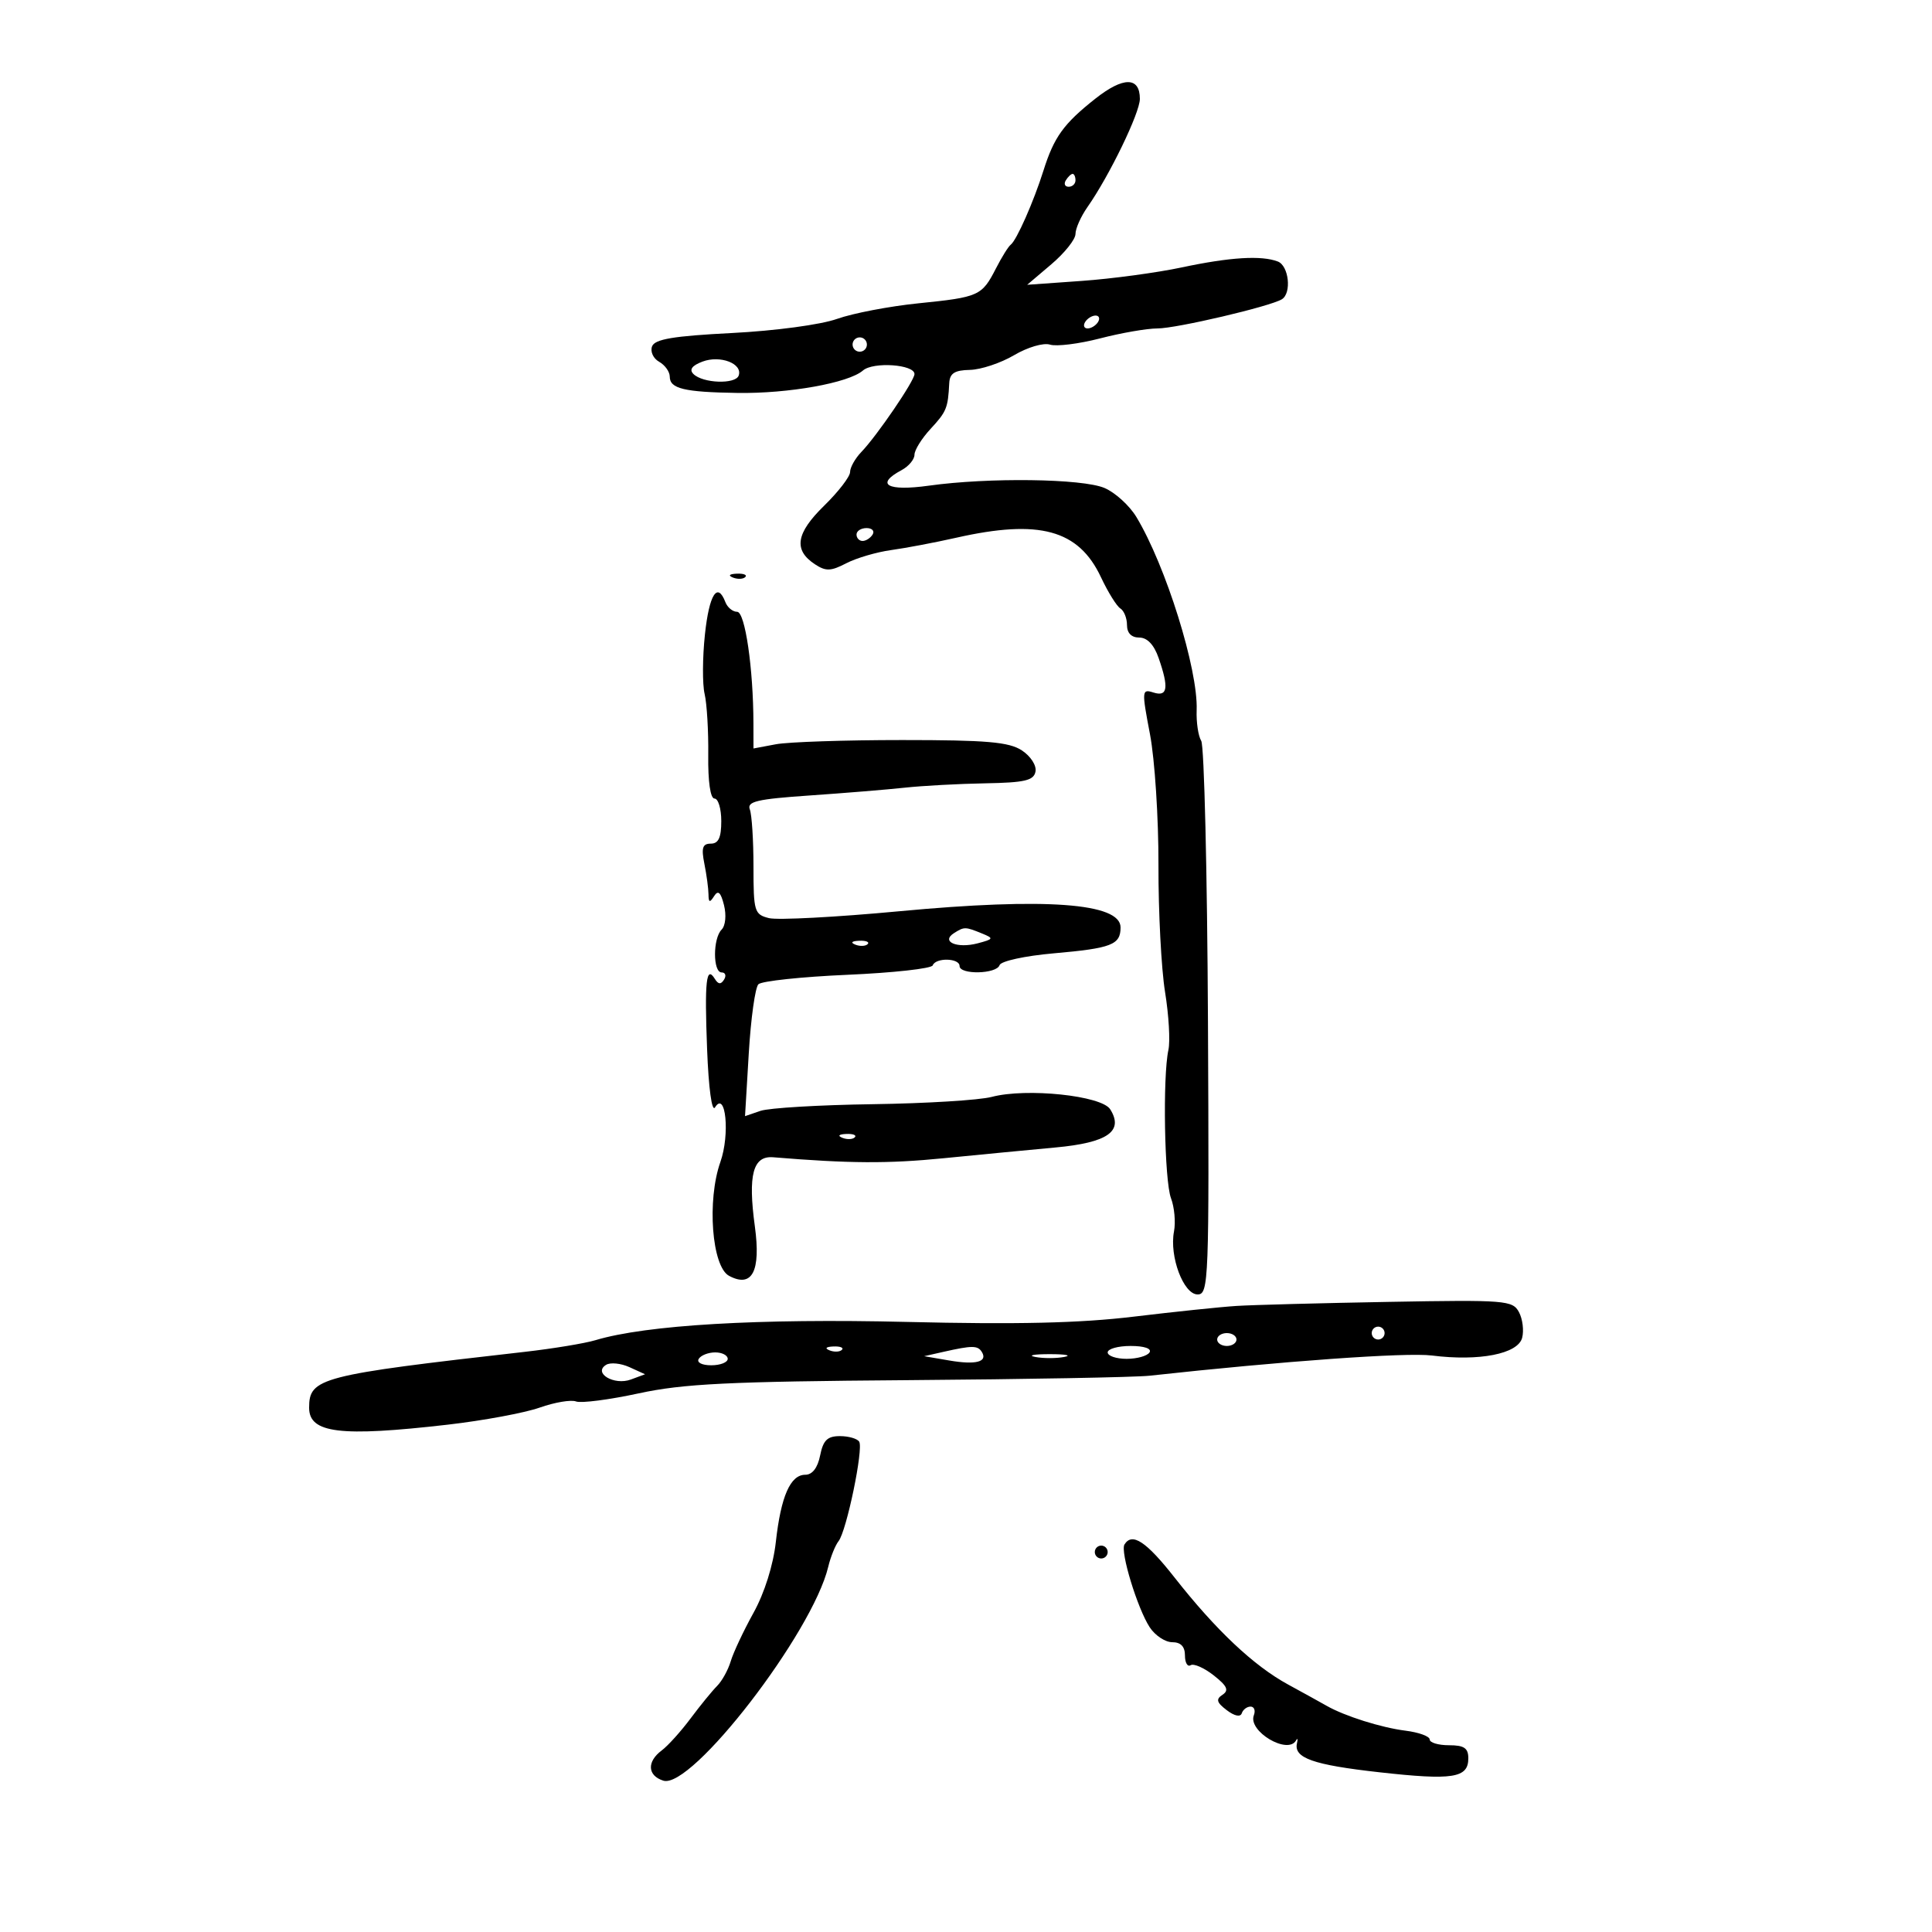 <svg xmlns="http://www.w3.org/2000/svg" width="300" height="300" viewBox="0 0 300 300" version="1.1">
	<path d="M 170.069 15.333 C 165.146 19.229, 163.669 21.278, 162.024 26.500 C 160.509 31.310, 157.857 37.309, 156.942 38 C 156.577 38.275, 155.544 39.934, 154.647 41.687 C 152.466 45.944, 152.017 46.145, 142.606 47.099 C 138.129 47.553, 132.448 48.641, 129.983 49.516 C 127.436 50.420, 120.386 51.368, 113.658 51.711 C 104.581 52.174, 101.685 52.657, 101.254 53.781 C 100.944 54.588, 101.436 55.664, 102.346 56.173 C 103.255 56.683, 104 57.722, 104 58.482 C 104 60.351, 106.227 60.889, 114.500 61.015 C 122.435 61.137, 131.768 59.468, 134 57.529 C 135.596 56.143, 142 56.587, 142 58.084 C 142 59.125, 136.181 67.658, 133.750 70.183 C 132.787 71.182, 132 72.584, 132 73.297 C 132 74.010, 130.183 76.368, 127.962 78.537 C 123.595 82.802, 123.183 85.401, 126.525 87.608 C 128.231 88.735, 129.002 88.712, 131.408 87.464 C 132.979 86.648, 136.118 85.727, 138.382 85.415 C 140.647 85.104, 145.200 84.240, 148.500 83.495 C 161.392 80.585, 167.487 82.249, 170.956 89.630 C 172.045 91.947, 173.401 94.130, 173.968 94.480 C 174.536 94.831, 175 95.991, 175 97.059 C 175 98.300, 175.686 99, 176.902 99 C 178.137 99, 179.190 100.105, 179.902 102.149 C 181.527 106.811, 181.318 108.236, 179.110 107.535 C 177.293 106.958, 177.273 107.211, 178.571 114.025 C 179.314 117.924, 179.905 127.051, 179.885 134.307 C 179.864 141.563, 180.325 150.440, 180.908 154.033 C 181.492 157.625, 181.727 161.675, 181.430 163.033 C 180.525 167.181, 180.808 183.365, 181.833 186.062 C 182.364 187.458, 182.573 189.782, 182.297 191.226 C 181.557 195.095, 183.774 201, 185.966 201 C 187.689 201, 187.767 198.939, 187.572 158.701 C 187.459 135.436, 186.988 115.790, 186.527 115.044 C 186.065 114.297, 185.745 112.150, 185.816 110.273 C 186.054 103.948, 181.024 87.833, 176.452 80.271 C 175.379 78.495, 173.150 76.470, 171.500 75.771 C 168.052 74.310, 153.514 74.119, 144.250 75.412 C 137.768 76.317, 135.843 75.225, 140 73 C 141.100 72.411, 142 71.336, 142 70.611 C 142 69.886, 143.125 68.078, 144.500 66.595 C 146.977 63.921, 147.201 63.375, 147.398 59.500 C 147.476 57.967, 148.224 57.485, 150.601 57.437 C 152.306 57.402, 155.394 56.375, 157.462 55.155 C 159.560 53.917, 162.027 53.191, 163.042 53.513 C 164.043 53.831, 167.545 53.395, 170.825 52.545 C 174.105 51.695, 178.114 51, 179.734 51 C 182.675 51, 197.251 47.581, 199.050 46.469 C 200.593 45.516, 200.135 41.266, 198.418 40.607 C 195.872 39.630, 190.993 39.930, 183.500 41.524 C 179.650 42.343, 172.675 43.286, 168 43.618 L 159.500 44.222 163.250 41.038 C 165.313 39.287, 167 37.169, 167 36.332 C 167 35.494, 167.837 33.614, 168.860 32.154 C 172.262 27.301, 176.996 17.530, 176.998 15.357 C 177.001 11.895, 174.425 11.886, 170.069 15.333 M 165.500 28 C 165.160 28.550, 165.359 29, 165.941 29 C 166.523 29, 167 28.550, 167 28 C 167 27.450, 166.802 27, 166.559 27 C 166.316 27, 165.840 27.450, 165.500 28 M 168.500 50 C 168.160 50.550, 168.332 51, 168.882 51 C 169.432 51, 170.160 50.550, 170.500 50 C 170.840 49.450, 170.668 49, 170.118 49 C 169.568 49, 168.840 49.450, 168.500 50 M 132.553 52.915 C 132.231 53.436, 132.394 54.125, 132.915 54.447 C 133.436 54.769, 134.125 54.606, 134.447 54.085 C 134.769 53.564, 134.606 52.875, 134.085 52.553 C 133.564 52.231, 132.875 52.394, 132.553 52.915 M 109.080 56.149 C 107.453 56.762, 106.991 57.391, 107.670 58.070 C 109.130 59.530, 114.208 59.708, 114.702 58.318 C 115.359 56.466, 111.840 55.108, 109.080 56.149 M 133 83 C 133 83.550, 133.423 84, 133.941 84 C 134.459 84, 135.160 83.550, 135.500 83 C 135.840 82.450, 135.416 82, 134.559 82 C 133.702 82, 133 82.450, 133 83 M 113.813 89.683 C 114.534 89.972, 115.397 89.936, 115.729 89.604 C 116.061 89.272, 115.471 89.036, 114.417 89.079 C 113.252 89.127, 113.015 89.364, 113.813 89.683 M 109.463 98.500 C 109.080 102.075, 109.057 106.238, 109.412 107.750 C 109.767 109.263, 110.021 113.537, 109.976 117.250 C 109.926 121.361, 110.306 124, 110.947 124 C 111.526 124, 112 125.575, 112 127.500 C 112 130.064, 111.565 131, 110.375 131 C 109.088 131, 108.880 131.651, 109.375 134.125 C 109.719 135.844, 110.007 137.981, 110.015 138.875 C 110.027 140.157, 110.210 140.216, 110.883 139.155 C 111.508 138.169, 111.919 138.541, 112.423 140.550 C 112.812 142.100, 112.653 143.747, 112.055 144.345 C 110.682 145.718, 110.685 151, 112.059 151 C 112.641 151, 112.810 151.498, 112.434 152.107 C 111.945 152.898, 111.536 152.867, 111 152 C 109.663 149.836, 109.390 152.307, 109.797 162.900 C 110.032 169.016, 110.540 172.745, 111.030 171.952 C 112.691 169.263, 113.370 176.158, 111.863 180.423 C 109.752 186.397, 110.533 196.680, 113.206 198.110 C 116.793 200.030, 118.164 197.409, 117.216 190.451 C 116.122 182.425, 116.912 179.441, 120.063 179.700 C 131.890 180.672, 137.895 180.707, 146.500 179.852 C 152 179.307, 159.828 178.554, 163.895 178.180 C 171.992 177.435, 174.532 175.662, 172.392 172.250 C 171.057 170.122, 159.397 168.902, 154 170.325 C 152.075 170.833, 143.750 171.343, 135.500 171.459 C 127.250 171.575, 119.417 172.040, 118.094 172.492 L 115.687 173.315 116.271 163.530 C 116.592 158.148, 117.264 153.336, 117.763 152.837 C 118.263 152.337, 124.483 151.675, 131.586 151.366 C 138.689 151.057, 144.650 150.398, 144.833 149.902 C 145.289 148.668, 149 148.755, 149 150 C 149 151.385, 154.745 151.264, 155.210 149.870 C 155.420 149.239, 159.137 148.428, 163.625 148.033 C 172.618 147.242, 174 146.706, 174 144.008 C 174 140.219, 162.367 139.368, 139.657 141.497 C 129.844 142.418, 120.732 142.898, 119.407 142.566 C 117.136 141.996, 117 141.545, 117 134.563 C 117 130.493, 116.744 126.496, 116.431 125.680 C 115.961 124.457, 117.584 124.079, 125.681 123.524 C 131.081 123.153, 137.750 122.607, 140.500 122.309 C 143.250 122.011, 148.866 121.707, 152.980 121.633 C 159.134 121.524, 160.519 121.201, 160.791 119.813 C 160.977 118.868, 160.044 117.420, 158.671 116.520 C 156.677 115.213, 153.218 114.914, 140.097 114.914 C 131.229 114.914, 122.405 115.209, 120.487 115.568 L 117 116.223 116.993 112.361 C 116.977 103.784, 115.697 95, 114.462 95 C 113.776 95, 112.955 94.325, 112.638 93.500 C 111.403 90.281, 110.128 92.288, 109.463 98.500 M 148.143 144.890 C 146.048 146.218, 148.597 147.324, 151.807 146.480 C 154.296 145.825, 154.348 145.709, 152.500 144.956 C 149.876 143.886, 149.731 143.884, 148.143 144.890 M 132.813 146.683 C 133.534 146.972, 134.397 146.936, 134.729 146.604 C 135.061 146.272, 134.471 146.036, 133.417 146.079 C 132.252 146.127, 132.015 146.364, 132.813 146.683 M 130.813 176.683 C 131.534 176.972, 132.397 176.936, 132.729 176.604 C 133.061 176.272, 132.471 176.036, 131.417 176.079 C 130.252 176.127, 130.015 176.364, 130.813 176.683 M 192 202.785 C 189.525 202.942, 182.325 203.693, 176 204.454 C 167.680 205.455, 157.942 205.680, 140.783 205.267 C 117.797 204.714, 100.342 205.738, 92.468 208.101 C 90.800 208.602, 85.850 209.418, 81.468 209.916 C 49.655 213.527, 48 213.956, 48 218.596 C 48 222.554, 52.826 223.142, 69.529 221.221 C 75.045 220.586, 81.466 219.394, 83.797 218.572 C 86.128 217.749, 88.671 217.320, 89.448 217.618 C 90.224 217.916, 94.604 217.350, 99.180 216.360 C 106.093 214.864, 113.164 214.518, 141 214.309 C 159.425 214.171, 176.300 213.861, 178.500 213.620 C 199.133 211.357, 218.364 209.981, 222.345 210.483 C 229.699 211.410, 235.706 210.234, 236.358 207.738 C 236.655 206.604, 236.432 204.806, 235.862 203.743 C 234.884 201.915, 233.776 201.828, 215.664 202.155 C 205.124 202.345, 194.475 202.628, 192 202.785 M 213 207 C 213 207.550, 213.450 208, 214 208 C 214.550 208, 215 207.550, 215 207 C 215 206.450, 214.550 206, 214 206 C 213.450 206, 213 206.450, 213 207 M 189 208 C 189 208.550, 189.675 209, 190.500 209 C 191.325 209, 192 208.550, 192 208 C 192 207.450, 191.325 207, 190.500 207 C 189.675 207, 189 207.450, 189 208 M 128.813 209.683 C 129.534 209.972, 130.397 209.936, 130.729 209.604 C 131.061 209.272, 130.471 209.036, 129.417 209.079 C 128.252 209.127, 128.015 209.364, 128.813 209.683 M 146.500 209.913 L 143.500 210.589 147.406 211.257 C 151.538 211.963, 153.410 211.472, 152.457 209.931 C 151.825 208.908, 150.969 208.906, 146.500 209.913 M 172 210 C 172 210.550, 173.323 211, 174.941 211 C 176.559 211, 178.160 210.550, 178.500 210 C 178.868 209.405, 177.677 209, 175.559 209 C 173.602 209, 172 209.450, 172 210 M 108.500 211 C 108.149 211.567, 108.990 212, 110.441 212 C 111.848 212, 113 211.550, 113 211 C 113 210.450, 112.127 210, 111.059 210 C 109.991 210, 108.840 210.450, 108.500 211 M 160.750 210.706 C 161.988 210.944, 164.012 210.944, 165.250 210.706 C 166.488 210.467, 165.475 210.272, 163 210.272 C 160.525 210.272, 159.512 210.467, 160.750 210.706 M 94.111 211.932 C 92.051 213.204, 95.363 215.171, 97.953 214.213 L 100.163 213.395 97.740 212.291 C 96.407 211.684, 94.773 211.522, 94.111 211.932 M 127.350 226 C 126.965 227.927, 126.140 229, 125.044 229 C 122.727 229, 121.261 232.345, 120.471 239.433 C 120.070 243.039, 118.710 247.354, 117.006 250.433 C 115.463 253.220, 113.872 256.604, 113.469 257.953 C 113.066 259.303, 112.114 261.029, 111.353 261.790 C 110.592 262.551, 108.739 264.822, 107.235 266.837 C 105.732 268.851, 103.713 271.088, 102.751 271.807 C 100.418 273.548, 100.533 275.717, 103 276.500 C 107.387 277.893, 126.156 253.552, 128.609 243.288 C 128.976 241.754, 129.698 239.963, 130.214 239.306 C 131.456 237.725, 134.101 224.973, 133.417 223.866 C 133.123 223.389, 131.772 223, 130.416 223 C 128.476 223, 127.822 223.640, 127.350 226 M 174.606 239.829 C 173.924 240.933, 176.624 249.778, 178.532 252.690 C 179.365 253.960, 180.936 255, 182.023 255 C 183.352 255, 184 255.675, 184 257.059 C 184 258.191, 184.397 258.873, 184.882 258.573 C 185.368 258.273, 186.981 258.984, 188.467 260.153 C 190.558 261.798, 190.867 262.477, 189.834 263.158 C 188.774 263.857, 188.909 264.350, 190.488 265.554 C 191.694 266.472, 192.613 266.662, 192.822 266.035 C 193.011 265.466, 193.627 265, 194.190 265 C 194.753 265, 194.980 265.609, 194.695 266.353 C 193.746 268.824, 199.979 272.528, 201.253 270.250 C 201.483 269.837, 201.548 270.030, 201.396 270.677 C 200.855 272.977, 203.873 274.044, 214.177 275.196 C 225.600 276.472, 228 276.096, 228 273.031 C 228 271.441, 227.349 271, 225 271 C 223.350 271, 222 270.597, 222 270.105 C 222 269.613, 220.313 268.999, 218.250 268.740 C 214.482 268.268, 208.794 266.473, 206 264.876 C 205.175 264.404, 202.475 262.913, 200 261.563 C 194.664 258.651, 188.802 253.125, 182.381 244.952 C 177.978 239.347, 175.793 237.908, 174.606 239.829 M 170 241 C 170 241.550, 170.450 242, 171 242 C 171.550 242, 172 241.550, 172 241 C 172 240.450, 171.550 240, 171 240 C 170.450 240, 170 240.450, 170 241" stroke="none" fill="black" fill-rule="evenodd"/>
</svg>